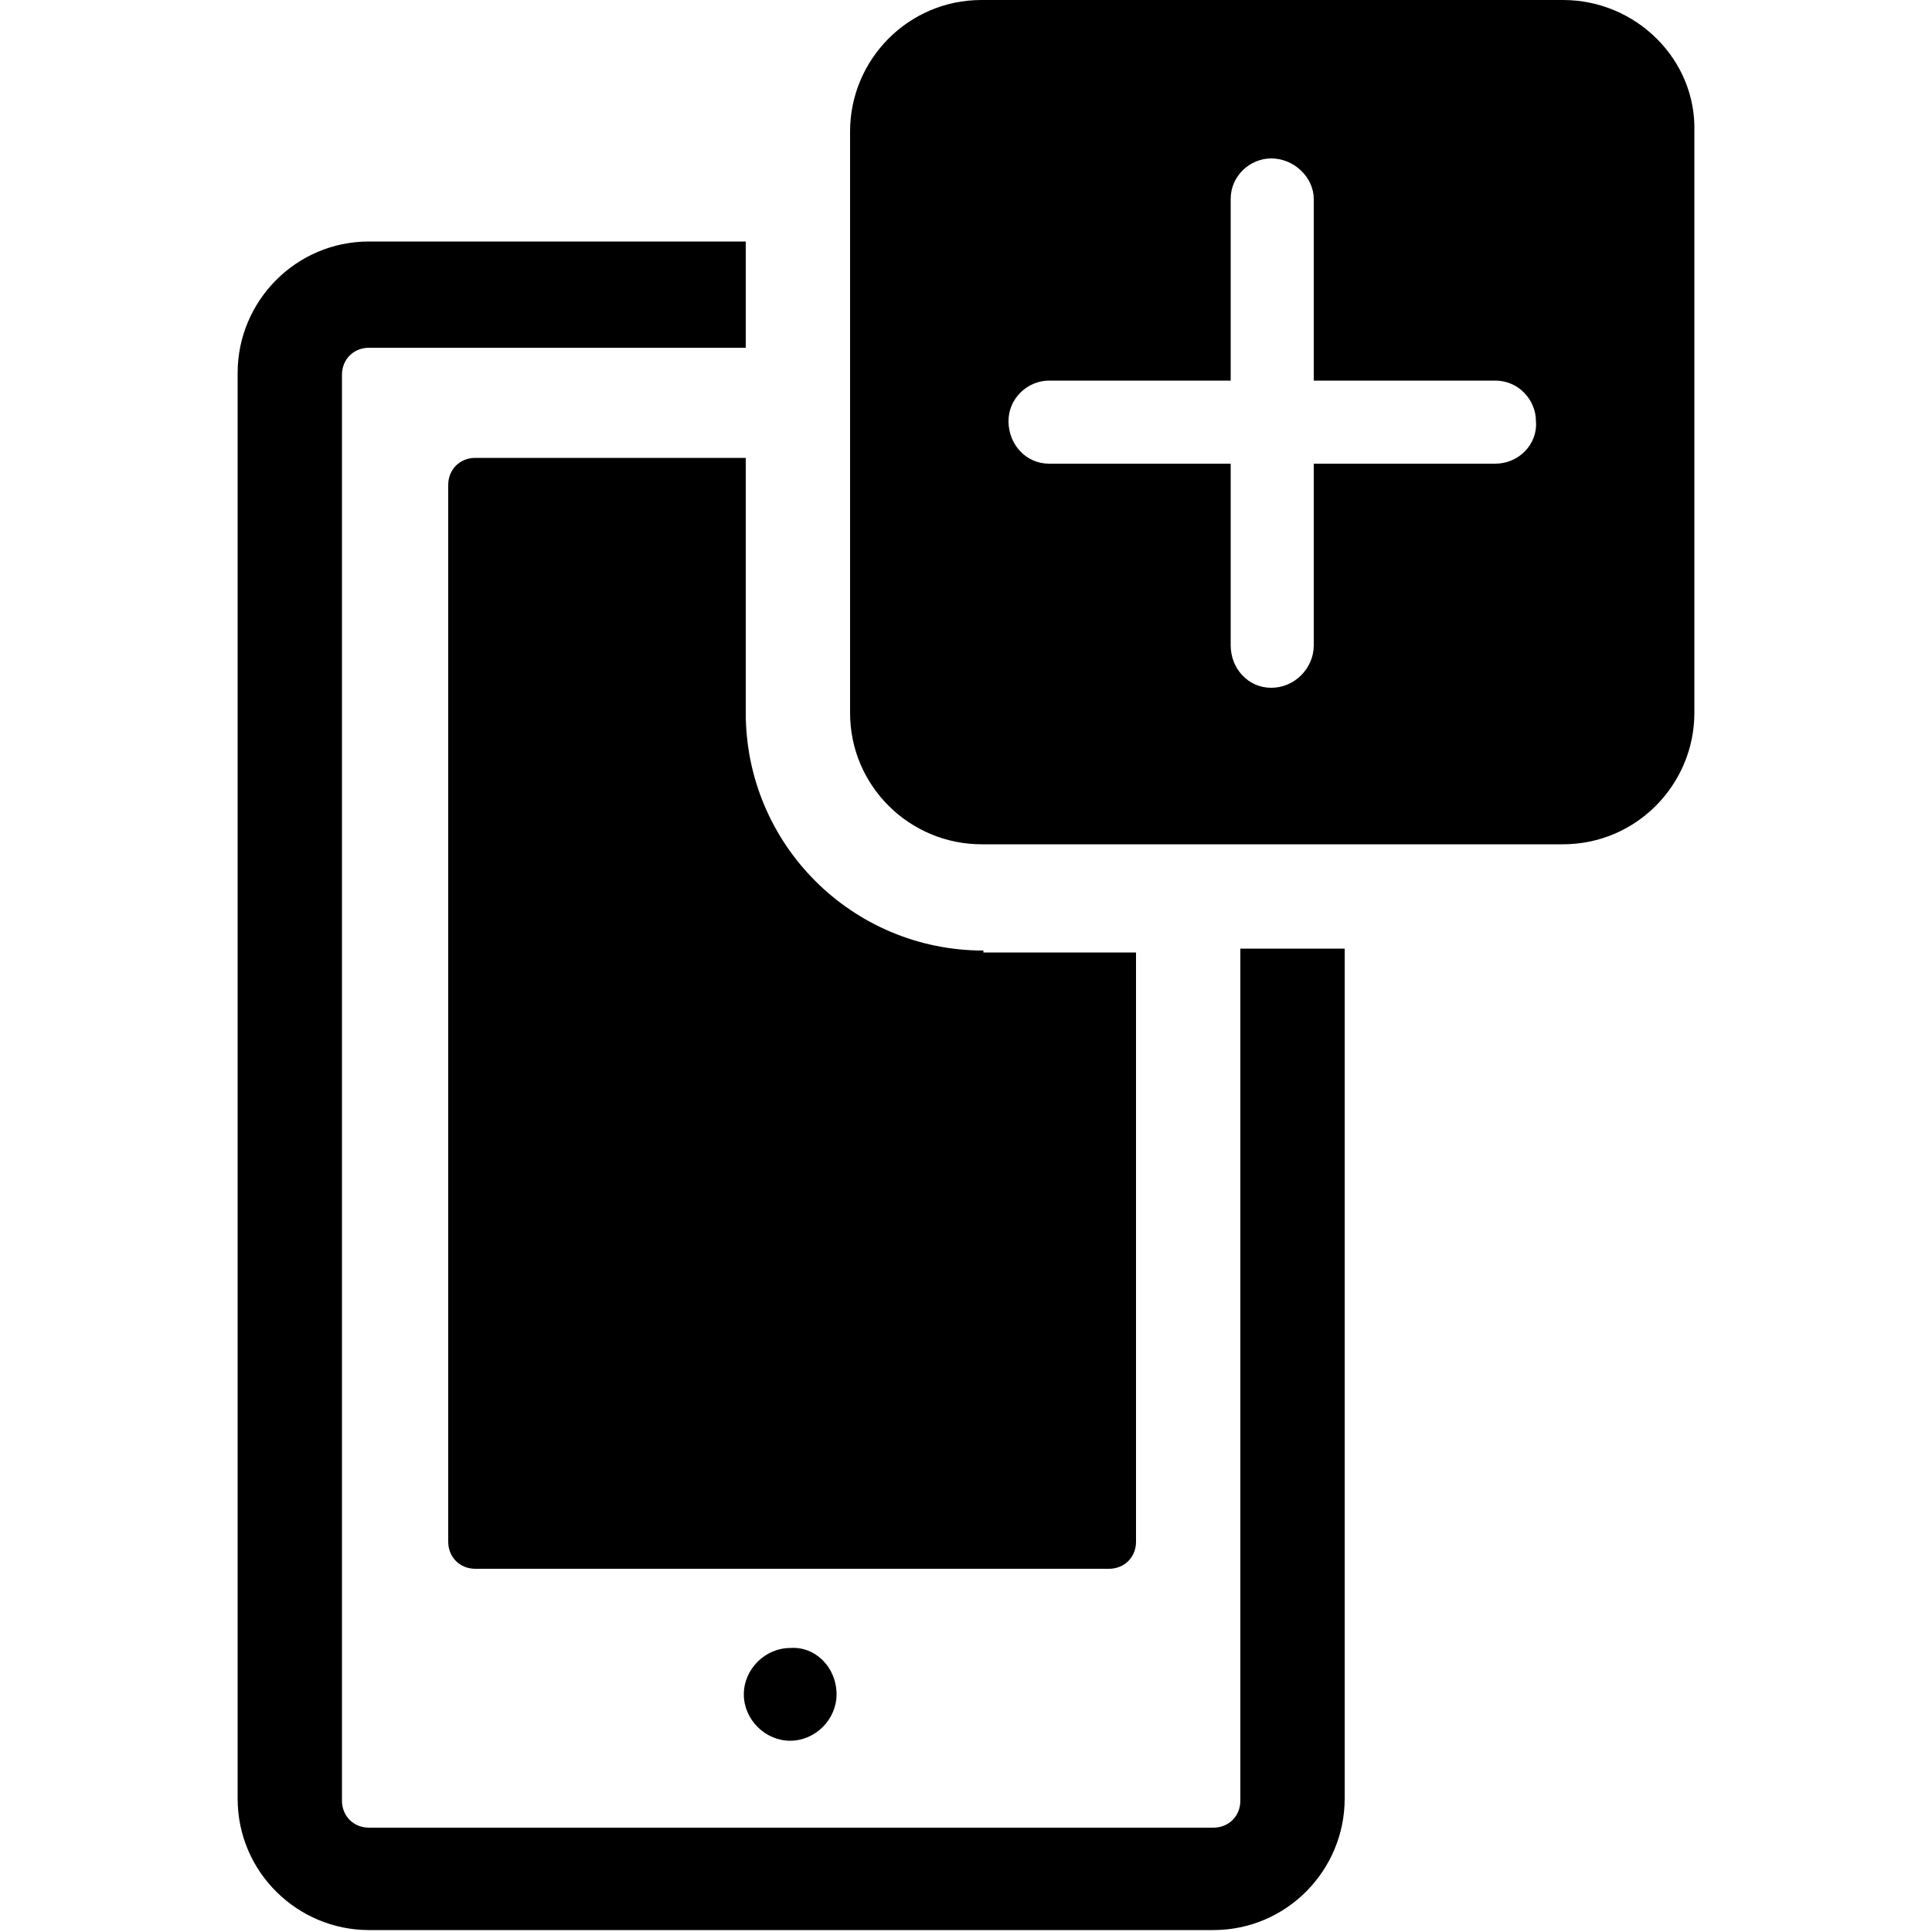 <?xml version="1.0" encoding="utf-8"?>
<!-- Generator: Adobe Illustrator 19.1.0, SVG Export Plug-In . SVG Version: 6.00 Build 0)  -->
<svg version="1.1" id="Layer_1" xmlns="http://www.w3.org/2000/svg" xmlns:xlink="http://www.w3.org/1999/xlink" x="0px" y="0px"
	 viewBox="-269 191 100 100" style="enable-background:new -269 191 100 100;" xml:space="preserve">
<g>
	<path d="M-218.1,240.2c-6.8,0-12.3-5.5-12.3-12.3v-13.2h-14c-0.8,0-1.4,0.6-1.4,1.4v54.7c0,0.8,0.6,1.4,1.4,1.4h32.8
		c0.8,0,1.4-0.6,1.4-1.4v-30.5H-218.1z"/>
	<path d="M-188.1,191h-30.1c-3.8,0-6.8,3.1-6.8,6.8v30.1c0,3.8,3.1,6.8,6.8,6.8h30.1c3.8,0,6.8-3.1,6.8-6.8v-30.1
		C-181.2,194.1-184.3,191-188.1,191 M-191.6,215h-9.4v9.4c0,1.2-1,2.2-2.2,2.2c-1.2,0-2.1-1-2.1-2.2V215h-9.4c-1.2,0-2.1-1-2.1-2.2
		c0-1.2,1-2.1,2.1-2.1h9.4v-9.4c0-1.2,1-2.1,2.1-2.1c1.2,0,2.2,1,2.2,2.1v9.4h9.4c1.2,0,2.1,1,2.1,2.1
		C-189.4,214-190.4,215-191.6,215"/>
	<path d="M-204.8,240.2v44c0,0.8-0.6,1.4-1.4,1.4h-43.7c-0.8,0-1.4-0.6-1.4-1.4v-73.8c0-0.8,0.6-1.4,1.4-1.4h19.5v-5.5h-19.5
		c-3.8,0-6.8,3.1-6.8,6.8v73.8c0,3.8,3.1,6.8,6.8,6.8h43.7c3.8,0,6.8-3.1,6.8-6.8v-44H-204.8z"/>
	<path d="M-225.7,278.7c0,1.3-1.1,2.4-2.4,2.4c-1.3,0-2.4-1.1-2.4-2.4c0-1.3,1.1-2.4,2.4-2.4C-226.8,276.2-225.7,277.3-225.7,278.7"
		/>
</g>
</svg>
